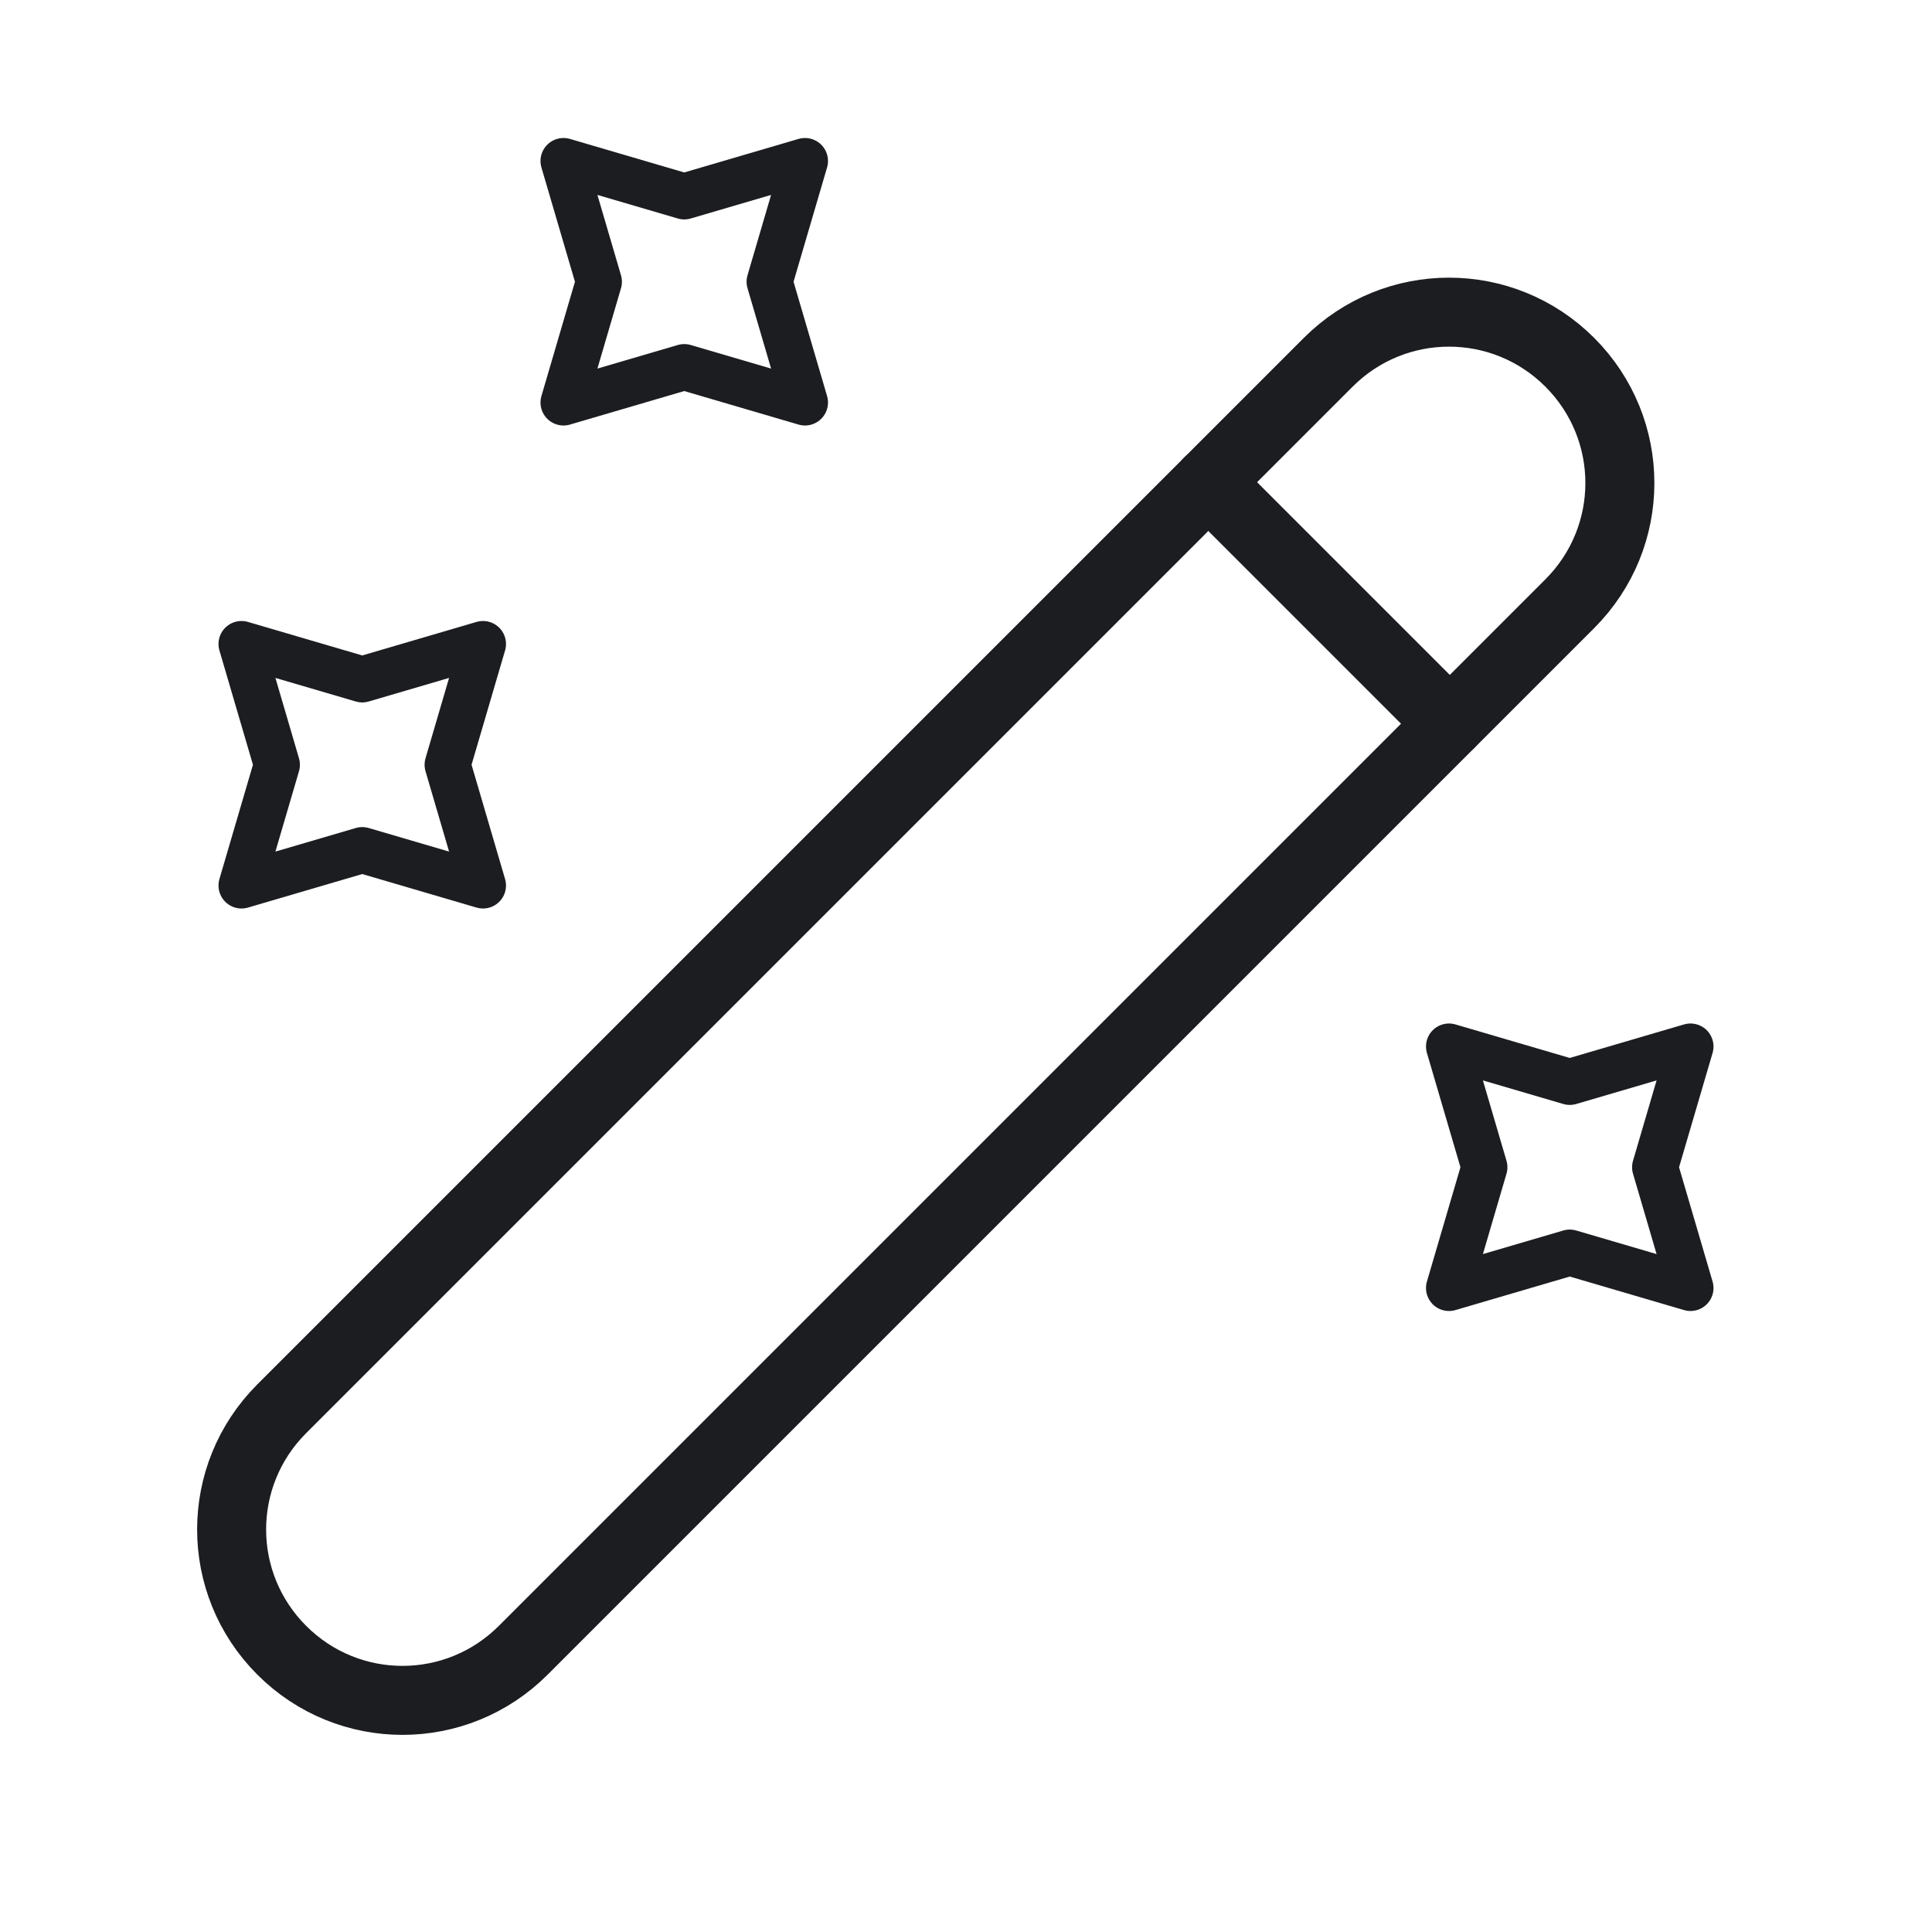 <svg width="42" height="42" viewBox="0 0 42 42" fill="none" xmlns="http://www.w3.org/2000/svg">
<path d="M6.125 35.875C7.577 37.328 9.922 37.328 11.375 35.875L34.125 13.125C35.578 11.672 35.578 9.328 34.125 7.875C32.672 6.423 30.328 6.423 28.875 7.875L6.125 30.625C4.672 32.078 4.672 34.422 6.125 35.875Z" stroke="#1C1D20" stroke-width="1.5" stroke-linecap="round" stroke-linejoin="round"/>
<path d="M31.517 15.732L26.267 10.482" stroke="#1C1D20" stroke-width="1.5" stroke-linecap="round" stroke-linejoin="round"/>
<path d="M14.875 4.27L17.5 3.5L16.73 6.125L17.5 8.75L14.875 7.98L12.25 8.75L13.02 6.125L12.25 3.5L14.875 4.27Z" stroke="#1C1D20" stroke-linecap="round" stroke-linejoin="round"/>
<path d="M7.875 14.77L10.5 14L9.73 16.625L10.5 19.25L7.875 18.48L5.25 19.25L6.02 16.625L5.25 14L7.875 14.77Z" stroke="#1C1D20" stroke-linecap="round" stroke-linejoin="round"/>
<path d="M34.125 23.52L36.75 22.75L35.98 25.375L36.75 28L34.125 27.23L31.5 28L32.27 25.375L31.5 22.75L34.125 23.52Z" stroke="#1C1D20" stroke-linecap="round" stroke-linejoin="round"/>
</svg>
